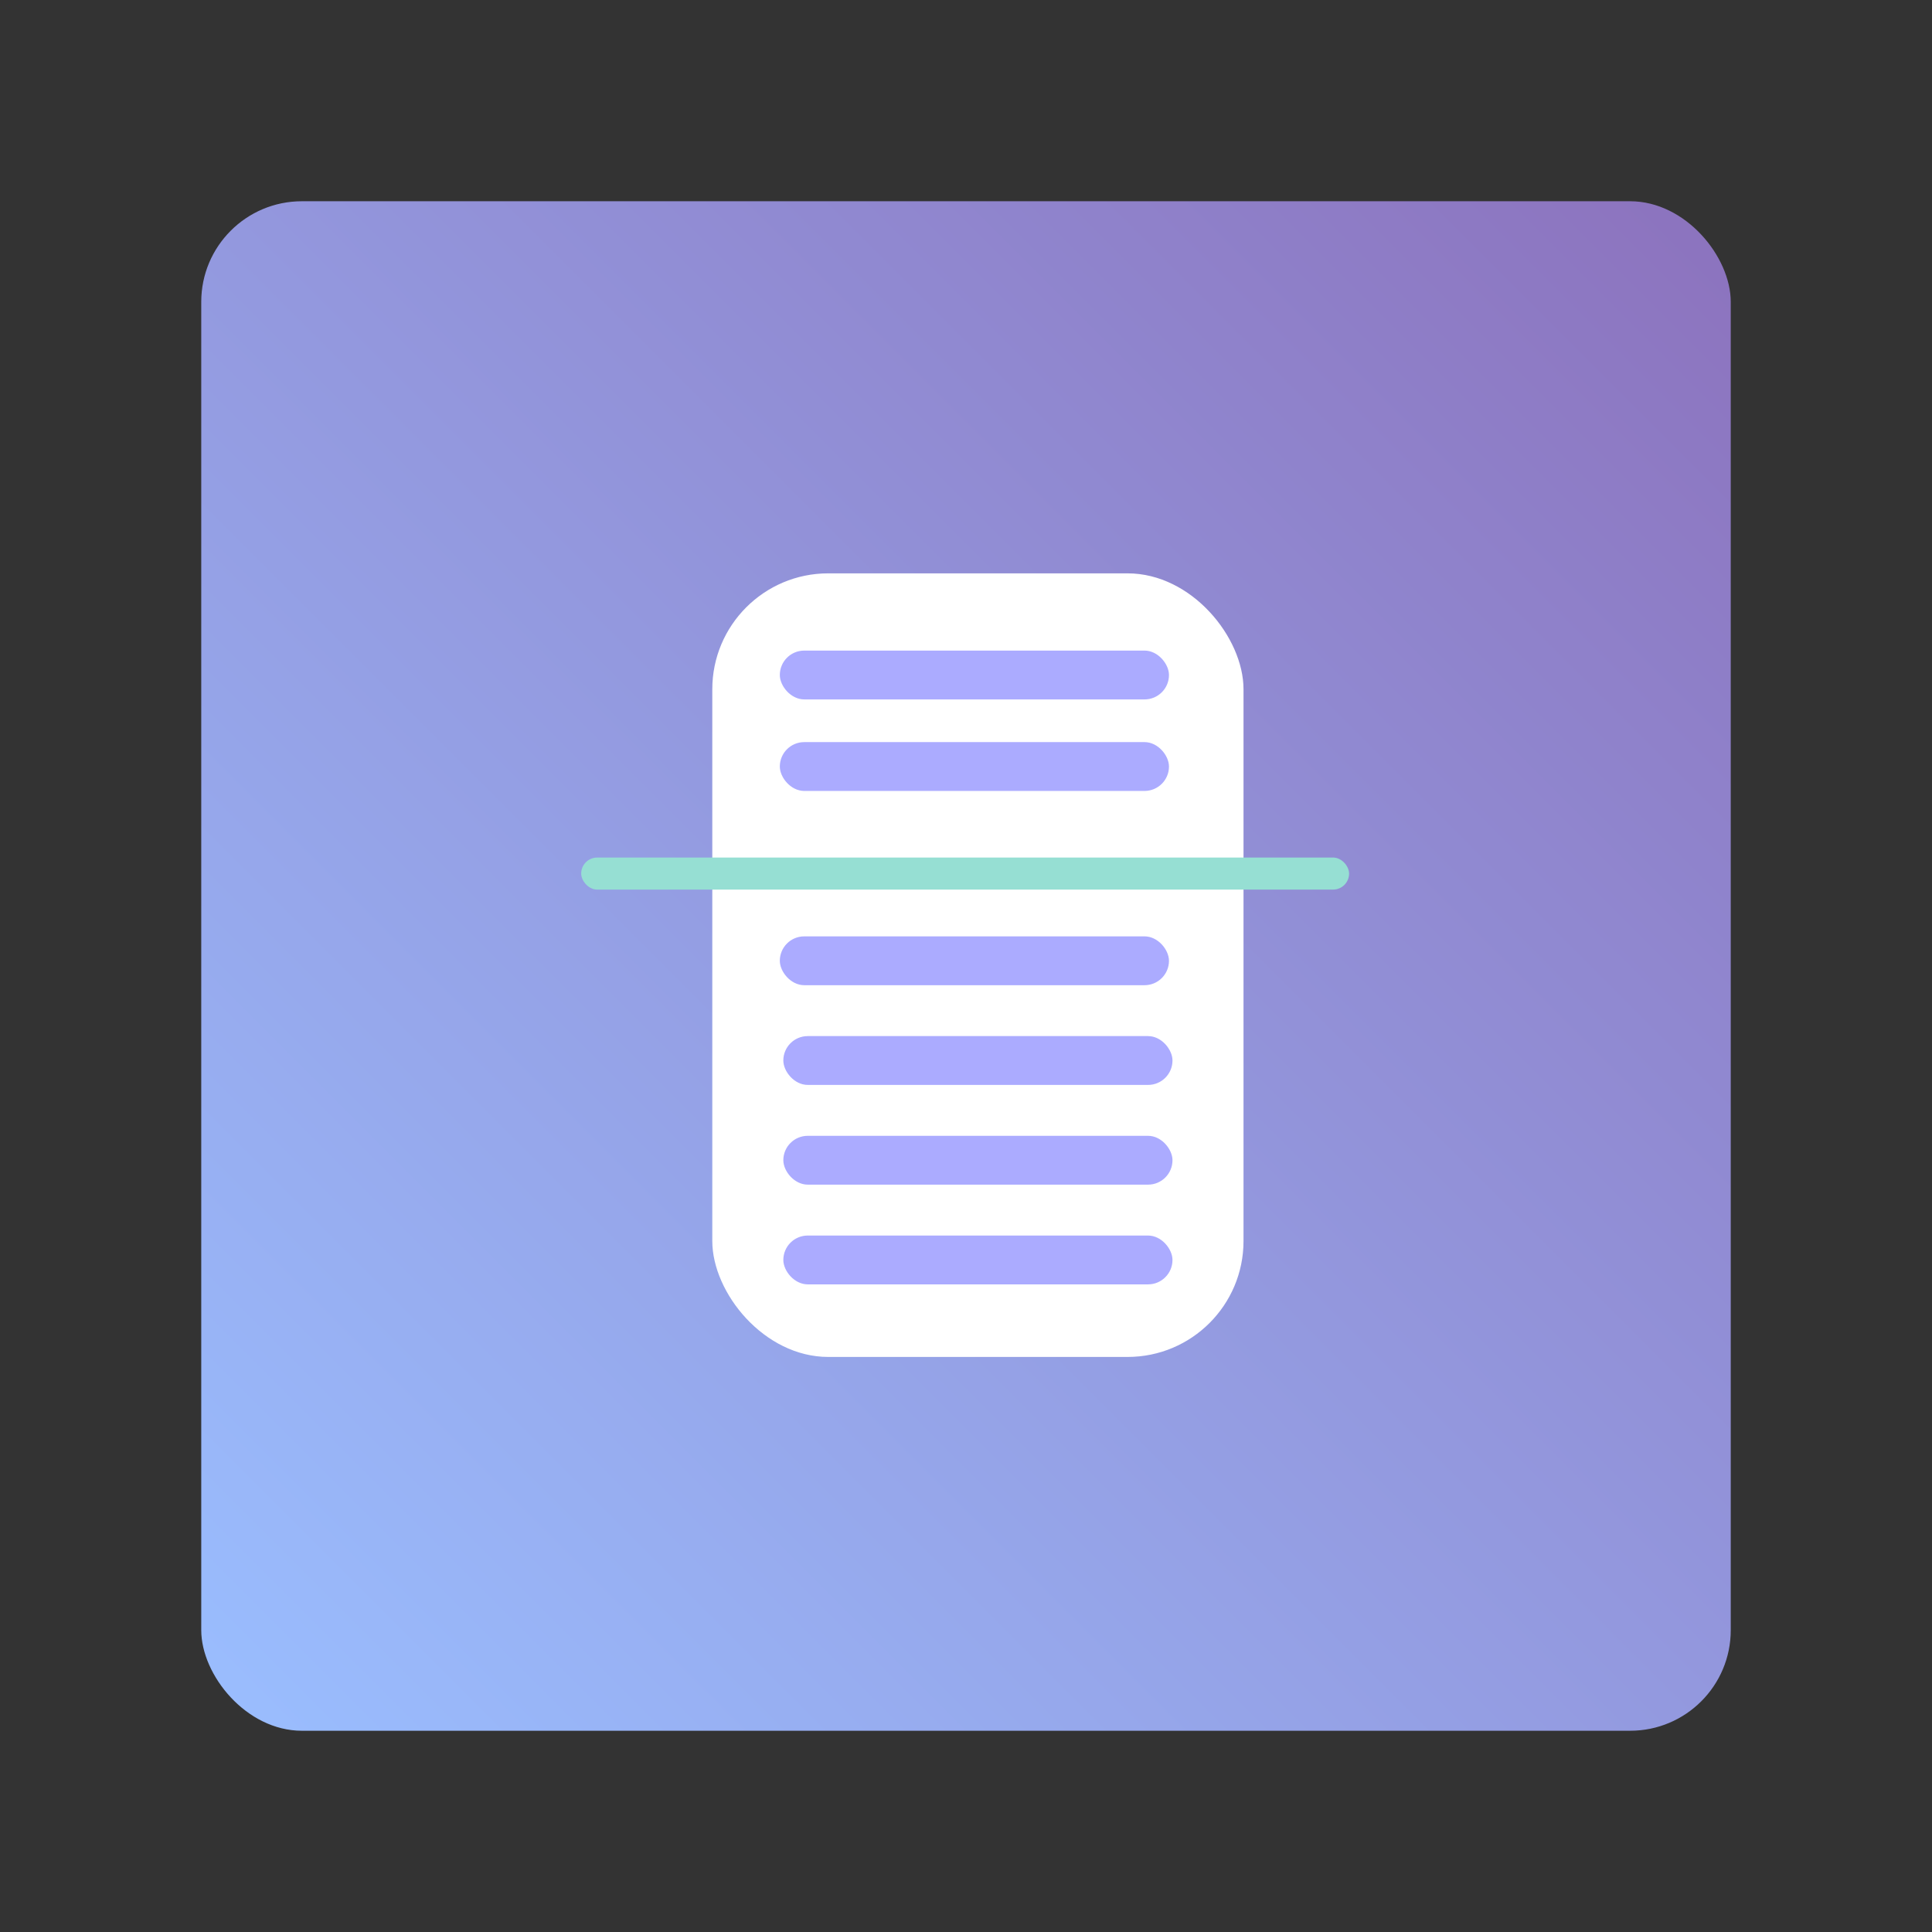 <?xml version="1.0" encoding="UTF-8"?>
<svg version="1.1" viewBox="0 0 192 192" xmlns="http://www.w3.org/2000/svg" xmlns:xlink="http://www.w3.org/1999/xlink">
 <rect x="0" y="0" width="192" height="192" fill="#333333" stroke="none"/>
 <defs>
  <linearGradient id="linearGradient2" x1="20" x2="172" y1="172" y2="20" gradientUnits="userSpaceOnUse">
   <stop style="stop-color:#9abeff" offset="0"/>
   <stop style="stop-color:#8c72bd" offset="1"/>
  </linearGradient>
 </defs>
 <rect class="a" x="20" y="20" width="152" height="152" rx="10" style="fill:url(#linearGradient2)"/>
 <g transform="matrix(.27 0 0 .27 28.061 26.793)">
  <rect transform="scale(10.667)" x="14.835" y="10.481" width="18.33" height="27.038" ry="4" style="fill:#fff"/>
  <rect x="109.99" y="216.4" width="282.64" height="11.801" ry="5.9" style="fill:#96dfd3"/>
  <g transform="scale(10.667)">
   <rect x="17.165" y="13.146" width="13.428" height="1.685" ry=".843" style="fill:#ababff"/>
   <rect x="17.165" y="16.304" width="13.428" height="1.685" ry=".843" style="fill:#ababff"/>
   <rect x="17.165" y="23.007" width="13.428" height="1.685" ry=".843" style="fill:#ababff"/>
   <rect x="17.286" y="26.448" width="13.428" height="1.685" ry=".843" style="fill:#ababff"/>
   <rect x="17.286" y="29.889" width="13.428" height="1.685" ry=".843" style="fill:#ababff"/>
   <rect x="17.286" y="33.33" width="13.428" height="1.685" ry=".843" style="fill:#ababff"/>
  </g>
 </g>
</svg>
